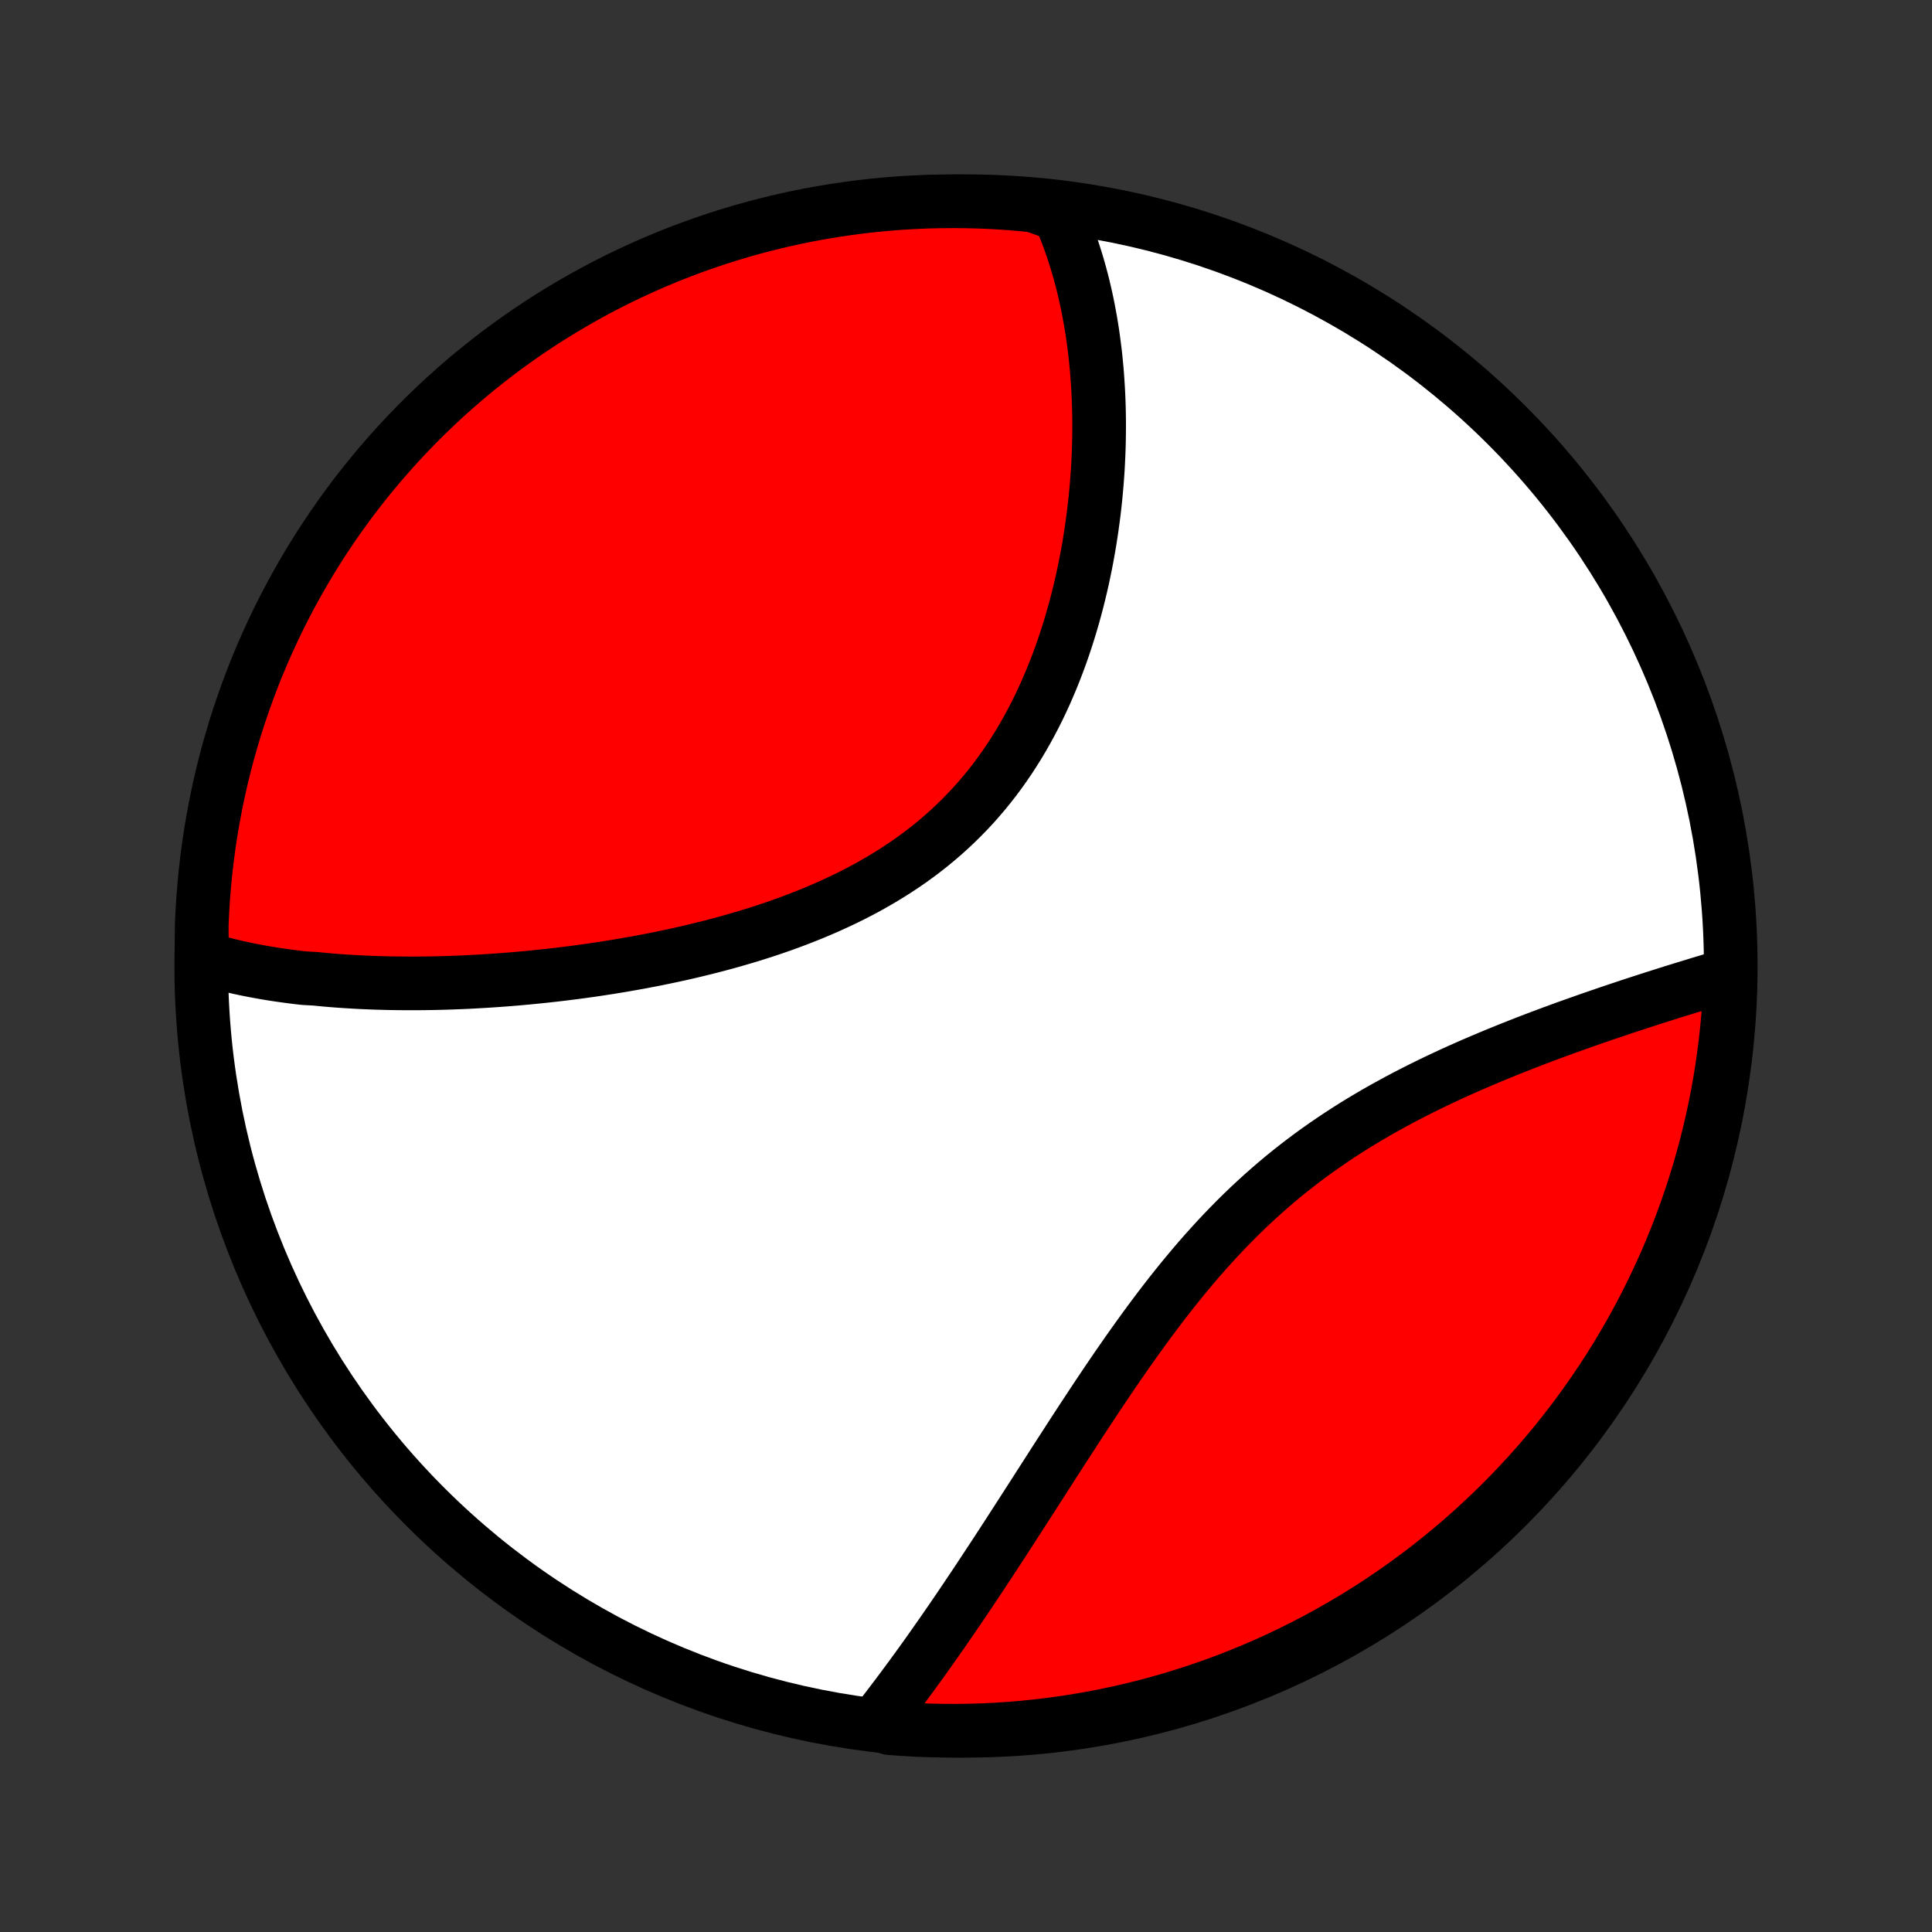 <?xml version="1.0" encoding="utf-8" standalone="no"?>
<!DOCTYPE svg PUBLIC "-//W3C//DTD SVG 1.1//EN"
  "http://www.w3.org/Graphics/SVG/1.1/DTD/svg11.dtd">
<!-- Created with matplotlib (http://matplotlib.org/) -->
<svg height="72pt" version="1.1" viewBox="0 0 72 72" width="72pt" xmlns="http://www.w3.org/2000/svg" xmlns:xlink="http://www.w3.org/1999/xlink">
 <rect x="0" y="0" width="72" height="72" fill="#333333" stroke="none"/>
 <defs>
  <style type="text/css">
*{stroke-linecap:butt;stroke-linejoin:round;}
  </style>
 </defs>
 <g id="figure_1">
  <g id="patch_1">
   <path d="
M0 72
L72 72
L72 0
L0 0
z
" style="fill:none;"/>
  </g>
  <g id="axes_1">
   <g id="PatchCollection_1">
    <defs>
     <path d="
M36 -7.5
C43.558 -7.5 50.808 -10.503 56.153 -15.848
C61.497 -21.192 64.5 -28.442 64.5 -36
C64.5 -43.558 61.497 -50.808 56.153 -56.153
C50.808 -61.497 43.558 -64.5 36 -64.5
C28.442 -64.5 21.192 -61.497 15.848 -56.153
C10.503 -50.808 7.5 -43.558 7.5 -36
C7.5 -28.442 10.503 -21.192 15.848 -15.848
C21.192 -10.503 28.442 -7.5 36 -7.5
z
" id="C0_0_a811fe30f3"/>
     <path d="
M7.523 -36.306
L7.714 -36.248
L7.907 -36.192
L8.1 -36.138
L8.294 -36.087
L8.49 -36.038
L8.686 -35.99
L8.883 -35.945
L9.081 -35.902
L9.28 -35.861
L9.48 -35.822
L9.681 -35.785
L9.882 -35.749
L10.085 -35.715
L10.289 -35.683
L10.494 -35.653
L10.7 -35.624
L10.906 -35.597
L11.114 -35.571
L11.323 -35.547
L11.744 -35.524
L11.956 -35.503
L12.169 -35.483
L12.383 -35.465
L12.599 -35.448
L12.815 -35.433
L13.033 -35.419
L13.252 -35.406
L13.472 -35.395
L13.694 -35.385
L13.916 -35.376
L14.141 -35.369
L14.366 -35.363
L14.593 -35.358
L14.821 -35.355
L15.05 -35.353
L15.281 -35.352
L15.514 -35.352
L15.748 -35.354
L15.983 -35.357
L16.22 -35.361
L16.459 -35.367
L16.698 -35.374
L16.94 -35.383
L17.183 -35.392
L17.428 -35.403
L17.675 -35.416
L17.923 -35.43
L18.173 -35.445
L18.424 -35.462
L18.677 -35.48
L18.932 -35.499
L19.189 -35.52
L19.447 -35.543
L19.708 -35.567
L19.97 -35.593
L20.233 -35.62
L20.499 -35.649
L20.766 -35.679
L21.035 -35.712
L21.306 -35.746
L21.578 -35.781
L21.853 -35.819
L22.129 -35.858
L22.406 -35.9
L22.686 -35.943
L22.966 -35.989
L23.249 -36.036
L23.533 -36.086
L23.819 -36.137
L24.106 -36.191
L24.394 -36.247
L24.684 -36.306
L24.975 -36.367
L25.267 -36.43
L25.561 -36.496
L25.855 -36.565
L26.15 -36.637
L26.447 -36.711
L26.743 -36.788
L27.041 -36.868
L27.339 -36.951
L27.637 -37.038
L27.936 -37.127
L28.234 -37.22
L28.533 -37.317
L28.831 -37.416
L29.129 -37.52
L29.426 -37.627
L29.723 -37.739
L30.018 -37.854
L30.313 -37.973
L30.605 -38.096
L30.897 -38.224
L31.186 -38.356
L31.474 -38.492
L31.759 -38.633
L32.042 -38.778
L32.323 -38.928
L32.6 -39.084
L32.874 -39.243
L33.145 -39.408
L33.413 -39.578
L33.677 -39.753
L33.937 -39.932
L34.193 -40.117
L34.444 -40.307
L34.692 -40.502
L34.934 -40.702
L35.172 -40.907
L35.405 -41.117
L35.633 -41.332
L35.856 -41.552
L36.074 -41.776
L36.287 -42.005
L36.494 -42.239
L36.696 -42.476
L36.892 -42.718
L37.083 -42.964
L37.269 -43.214
L37.449 -43.468
L37.624 -43.725
L37.793 -43.986
L37.957 -44.249
L38.115 -44.515
L38.269 -44.785
L38.417 -45.056
L38.56 -45.33
L38.698 -45.606
L38.831 -45.884
L38.959 -46.163
L39.081 -46.444
L39.2 -46.726
L39.313 -47.009
L39.422 -47.293
L39.527 -47.578
L39.627 -47.863
L39.722 -48.148
L39.814 -48.434
L39.901 -48.719
L39.984 -49.004
L40.063 -49.289
L40.139 -49.574
L40.21 -49.858
L40.278 -50.142
L40.342 -50.424
L40.402 -50.706
L40.459 -50.986
L40.513 -51.266
L40.563 -51.544
L40.61 -51.822
L40.653 -52.097
L40.694 -52.372
L40.731 -52.645
L40.766 -52.916
L40.797 -53.186
L40.826 -53.455
L40.851 -53.721
L40.874 -53.986
L40.894 -54.25
L40.912 -54.511
L40.926 -54.771
L40.938 -55.03
L40.948 -55.286
L40.955 -55.541
L40.959 -55.793
L40.961 -56.044
L40.961 -56.294
L40.958 -56.541
L40.953 -56.787
L40.945 -57.031
L40.935 -57.273
L40.923 -57.513
L40.908 -57.752
L40.892 -57.989
L40.873 -58.224
L40.851 -58.457
L40.828 -58.689
L40.802 -58.919
L40.773 -59.147
L40.743 -59.373
L40.711 -59.598
L40.676 -59.822
L40.639 -60.043
L40.599 -60.263
L40.558 -60.482
L40.514 -60.699
L40.468 -60.914
L40.419 -61.128
L40.369 -61.34
L40.316 -61.551
L40.26 -61.761
L40.202 -61.969
L40.142 -62.175
L40.079 -62.38
L40.014 -62.584
L39.947 -62.786
L39.876 -62.987
L39.804 -63.187
L39.728 -63.385
L39.65 -63.582
L39.569 -63.777
L39.486 -63.971
L39.006 -64.164
L38.511 -64.341
L38.015 -64.389
L37.519 -64.429
L37.022 -64.46
L36.525 -64.482
L36.027 -64.495
L35.53 -64.5
L35.033 -64.496
L34.536 -64.484
L34.039 -64.462
L33.543 -64.433
L33.048 -64.394
L32.554 -64.347
L32.061 -64.291
L31.569 -64.226
L31.078 -64.153
L30.589 -64.072
L30.101 -63.982
L29.616 -63.883
L29.132 -63.776
L28.65 -63.66
L28.171 -63.536
L27.694 -63.404
L27.219 -63.263
L26.747 -63.114
L26.278 -62.956
L25.812 -62.791
L25.349 -62.617
L24.889 -62.435
L24.433 -62.245
L23.98 -62.047
L23.531 -61.841
L23.086 -61.628
L22.644 -61.406
L22.207 -61.177
L21.774 -60.94
L21.345 -60.695
L20.921 -60.443
L20.501 -60.184
L20.086 -59.917
L19.675 -59.643
L19.27 -59.361
L18.87 -59.073
L18.475 -58.778
L18.086 -58.475
L17.701 -58.166
L17.323 -57.85
L16.95 -57.527
L16.583 -57.198
L16.222 -56.862
L15.867 -56.52
L15.518 -56.172
L15.175 -55.817
L14.839 -55.457
L14.509 -55.09
L14.185 -54.718
L13.868 -54.34
L13.559 -53.957
L13.255 -53.568
L12.959 -53.173
L12.67 -52.774
L12.388 -52.369
L12.113 -51.96
L11.845 -51.545
L11.585 -51.126
L11.332 -50.702
L11.087 -50.274
L10.849 -49.841
L10.619 -49.404
L10.396 -48.963
L10.182 -48.518
L9.975 -48.069
L9.776 -47.617
L9.585 -47.161
L9.403 -46.702
L9.228 -46.239
L9.062 -45.773
L8.903 -45.304
L8.753 -44.833
L8.612 -44.359
L8.478 -43.882
L8.353 -43.403
L8.237 -42.921
L8.128 -42.438
L8.029 -41.952
L7.938 -41.465
L7.855 -40.976
L7.781 -40.485
L7.716 -39.993
L7.659 -39.5
L7.611 -39.006
L7.571 -38.511
L7.54 -38.015
L7.518 -37.519
z
" id="C0_1_1b17a772ce"/>
     <path d="
M32.615 -7.761
L32.745 -7.927
L32.876 -8.094
L33.006 -8.263
L33.137 -8.434
L33.268 -8.606
L33.399 -8.779
L33.531 -8.954
L33.662 -9.131
L33.794 -9.309
L33.927 -9.489
L34.059 -9.67
L34.193 -9.853
L34.326 -10.038
L34.46 -10.224
L34.594 -10.412
L34.728 -10.602
L34.863 -10.794
L34.999 -10.987
L35.135 -11.183
L35.272 -11.38
L35.409 -11.579
L35.546 -11.779
L35.685 -11.982
L35.824 -12.187
L35.963 -12.393
L36.103 -12.602
L36.244 -12.812
L36.386 -13.024
L36.528 -13.239
L36.671 -13.455
L36.815 -13.674
L36.96 -13.894
L37.106 -14.117
L37.252 -14.341
L37.4 -14.568
L37.548 -14.796
L37.697 -15.027
L37.847 -15.26
L37.999 -15.494
L38.151 -15.731
L38.305 -15.97
L38.459 -16.21
L38.615 -16.453
L38.772 -16.698
L38.93 -16.944
L39.09 -17.192
L39.25 -17.443
L39.412 -17.695
L39.576 -17.948
L39.741 -18.203
L39.907 -18.46
L40.075 -18.719
L40.244 -18.979
L40.415 -19.24
L40.588 -19.502
L40.762 -19.766
L40.938 -20.031
L41.116 -20.296
L41.295 -20.563
L41.477 -20.83
L41.66 -21.098
L41.846 -21.366
L42.033 -21.635
L42.223 -21.903
L42.415 -22.172
L42.609 -22.441
L42.806 -22.709
L43.004 -22.976
L43.205 -23.243
L43.409 -23.509
L43.615 -23.774
L43.824 -24.037
L44.035 -24.299
L44.25 -24.559
L44.467 -24.818
L44.686 -25.074
L44.909 -25.328
L45.134 -25.579
L45.362 -25.828
L45.593 -26.074
L45.827 -26.317
L46.064 -26.557
L46.304 -26.794
L46.546 -27.027
L46.792 -27.256
L47.04 -27.482
L47.291 -27.704
L47.544 -27.922
L47.8 -28.137
L48.059 -28.347
L48.32 -28.553
L48.583 -28.755
L48.848 -28.953
L49.116 -29.147
L49.385 -29.336
L49.656 -29.522
L49.928 -29.703
L50.203 -29.881
L50.478 -30.055
L50.754 -30.224
L51.032 -30.39
L51.31 -30.552
L51.589 -30.71
L51.868 -30.864
L52.147 -31.015
L52.427 -31.163
L52.706 -31.306
L52.986 -31.447
L53.265 -31.585
L53.543 -31.719
L53.821 -31.85
L54.098 -31.979
L54.374 -32.104
L54.65 -32.227
L54.924 -32.347
L55.197 -32.464
L55.468 -32.579
L55.738 -32.691
L56.007 -32.801
L56.274 -32.909
L56.539 -33.014
L56.803 -33.118
L57.064 -33.219
L57.324 -33.318
L57.582 -33.415
L57.838 -33.511
L58.092 -33.604
L58.343 -33.696
L58.593 -33.785
L58.841 -33.873
L59.086 -33.96
L59.329 -34.045
L59.57 -34.128
L59.809 -34.21
L60.046 -34.29
L60.28 -34.369
L60.512 -34.447
L60.742 -34.523
L60.97 -34.598
L61.196 -34.671
L61.419 -34.743
L61.641 -34.815
L61.86 -34.884
L62.077 -34.953
L62.291 -35.021
L62.504 -35.087
L62.715 -35.152
L62.923 -35.216
L63.13 -35.279
L63.334 -35.342
L63.537 -35.403
L63.737 -35.463
L63.936 -35.522
L64.132 -35.58
L64.487 -35.637
L64.468 -35.137
L64.439 -34.64
L64.403 -34.144
L64.357 -33.648
L64.303 -33.152
L64.241 -32.658
L64.169 -32.164
L64.09 -31.672
L64.001 -31.181
L63.904 -30.692
L63.799 -30.204
L63.685 -29.718
L63.563 -29.233
L63.432 -28.751
L63.293 -28.271
L63.146 -27.794
L62.99 -27.319
L62.826 -26.846
L62.654 -26.377
L62.474 -25.91
L62.286 -25.446
L62.09 -24.986
L61.885 -24.529
L61.673 -24.075
L61.453 -23.625
L61.226 -23.179
L60.99 -22.737
L60.748 -22.299
L60.497 -21.865
L60.239 -21.435
L59.974 -21.009
L59.701 -20.589
L59.421 -20.173
L59.134 -19.762
L58.84 -19.355
L58.539 -18.954
L58.232 -18.558
L57.917 -18.167
L57.596 -17.782
L57.268 -17.402
L56.934 -17.028
L56.593 -16.66
L56.246 -16.297
L55.893 -15.941
L55.533 -15.591
L55.168 -15.247
L54.797 -14.909
L54.42 -14.578
L54.038 -14.253
L53.65 -13.935
L53.257 -13.623
L52.859 -13.319
L52.455 -13.021
L52.046 -12.73
L51.633 -12.447
L51.215 -12.17
L50.792 -11.901
L50.364 -11.639
L49.932 -11.385
L49.496 -11.138
L49.056 -10.898
L48.612 -10.667
L48.164 -10.443
L47.713 -10.226
L47.257 -10.018
L46.799 -9.818
L46.337 -9.625
L45.872 -9.441
L45.404 -9.264
L44.932 -9.096
L44.459 -8.936
L43.983 -8.784
L43.504 -8.641
L43.023 -8.506
L42.54 -8.379
L42.055 -8.26
L41.568 -8.151
L41.079 -8.049
L40.589 -7.956
L40.097 -7.872
L39.604 -7.796
L39.11 -7.729
L38.615 -7.67
L38.12 -7.62
L37.623 -7.579
L37.127 -7.546
L36.63 -7.522
L36.132 -7.507
L35.635 -7.5
L35.137 -7.502
L34.64 -7.513
L34.144 -7.532
L33.648 -7.561
L33.152 -7.597
z
" id="C0_2_5d6b3b028d"/>
    </defs>
    <g clip-path="url(#p1bffca34e9)">
     <use style="fill:#ffffff;stroke:#000000;stroke-width:2.0;" x="0.0" xlink:href="#C0_0_a811fe30f3" y="72.0"/>
    </g>
    <g clip-path="url(#p1bffca34e9)">
     <use style="fill:#ff0000;stroke:#000000;stroke-width:2.0;" x="0.0" xlink:href="#C0_1_1b17a772ce" y="72.0"/>
    </g>
    <g clip-path="url(#p1bffca34e9)">
     <use style="fill:#ff0000;stroke:#000000;stroke-width:2.0;" x="0.0" xlink:href="#C0_2_5d6b3b028d" y="72.0"/>
    </g>
   </g>
  </g>
 </g>
 <defs>
  <clipPath id="p1bffca34e9">
   <rect height="72.0" width="72.0" x="0.0" y="0.0"/>
  </clipPath>
 </defs>
</svg>

